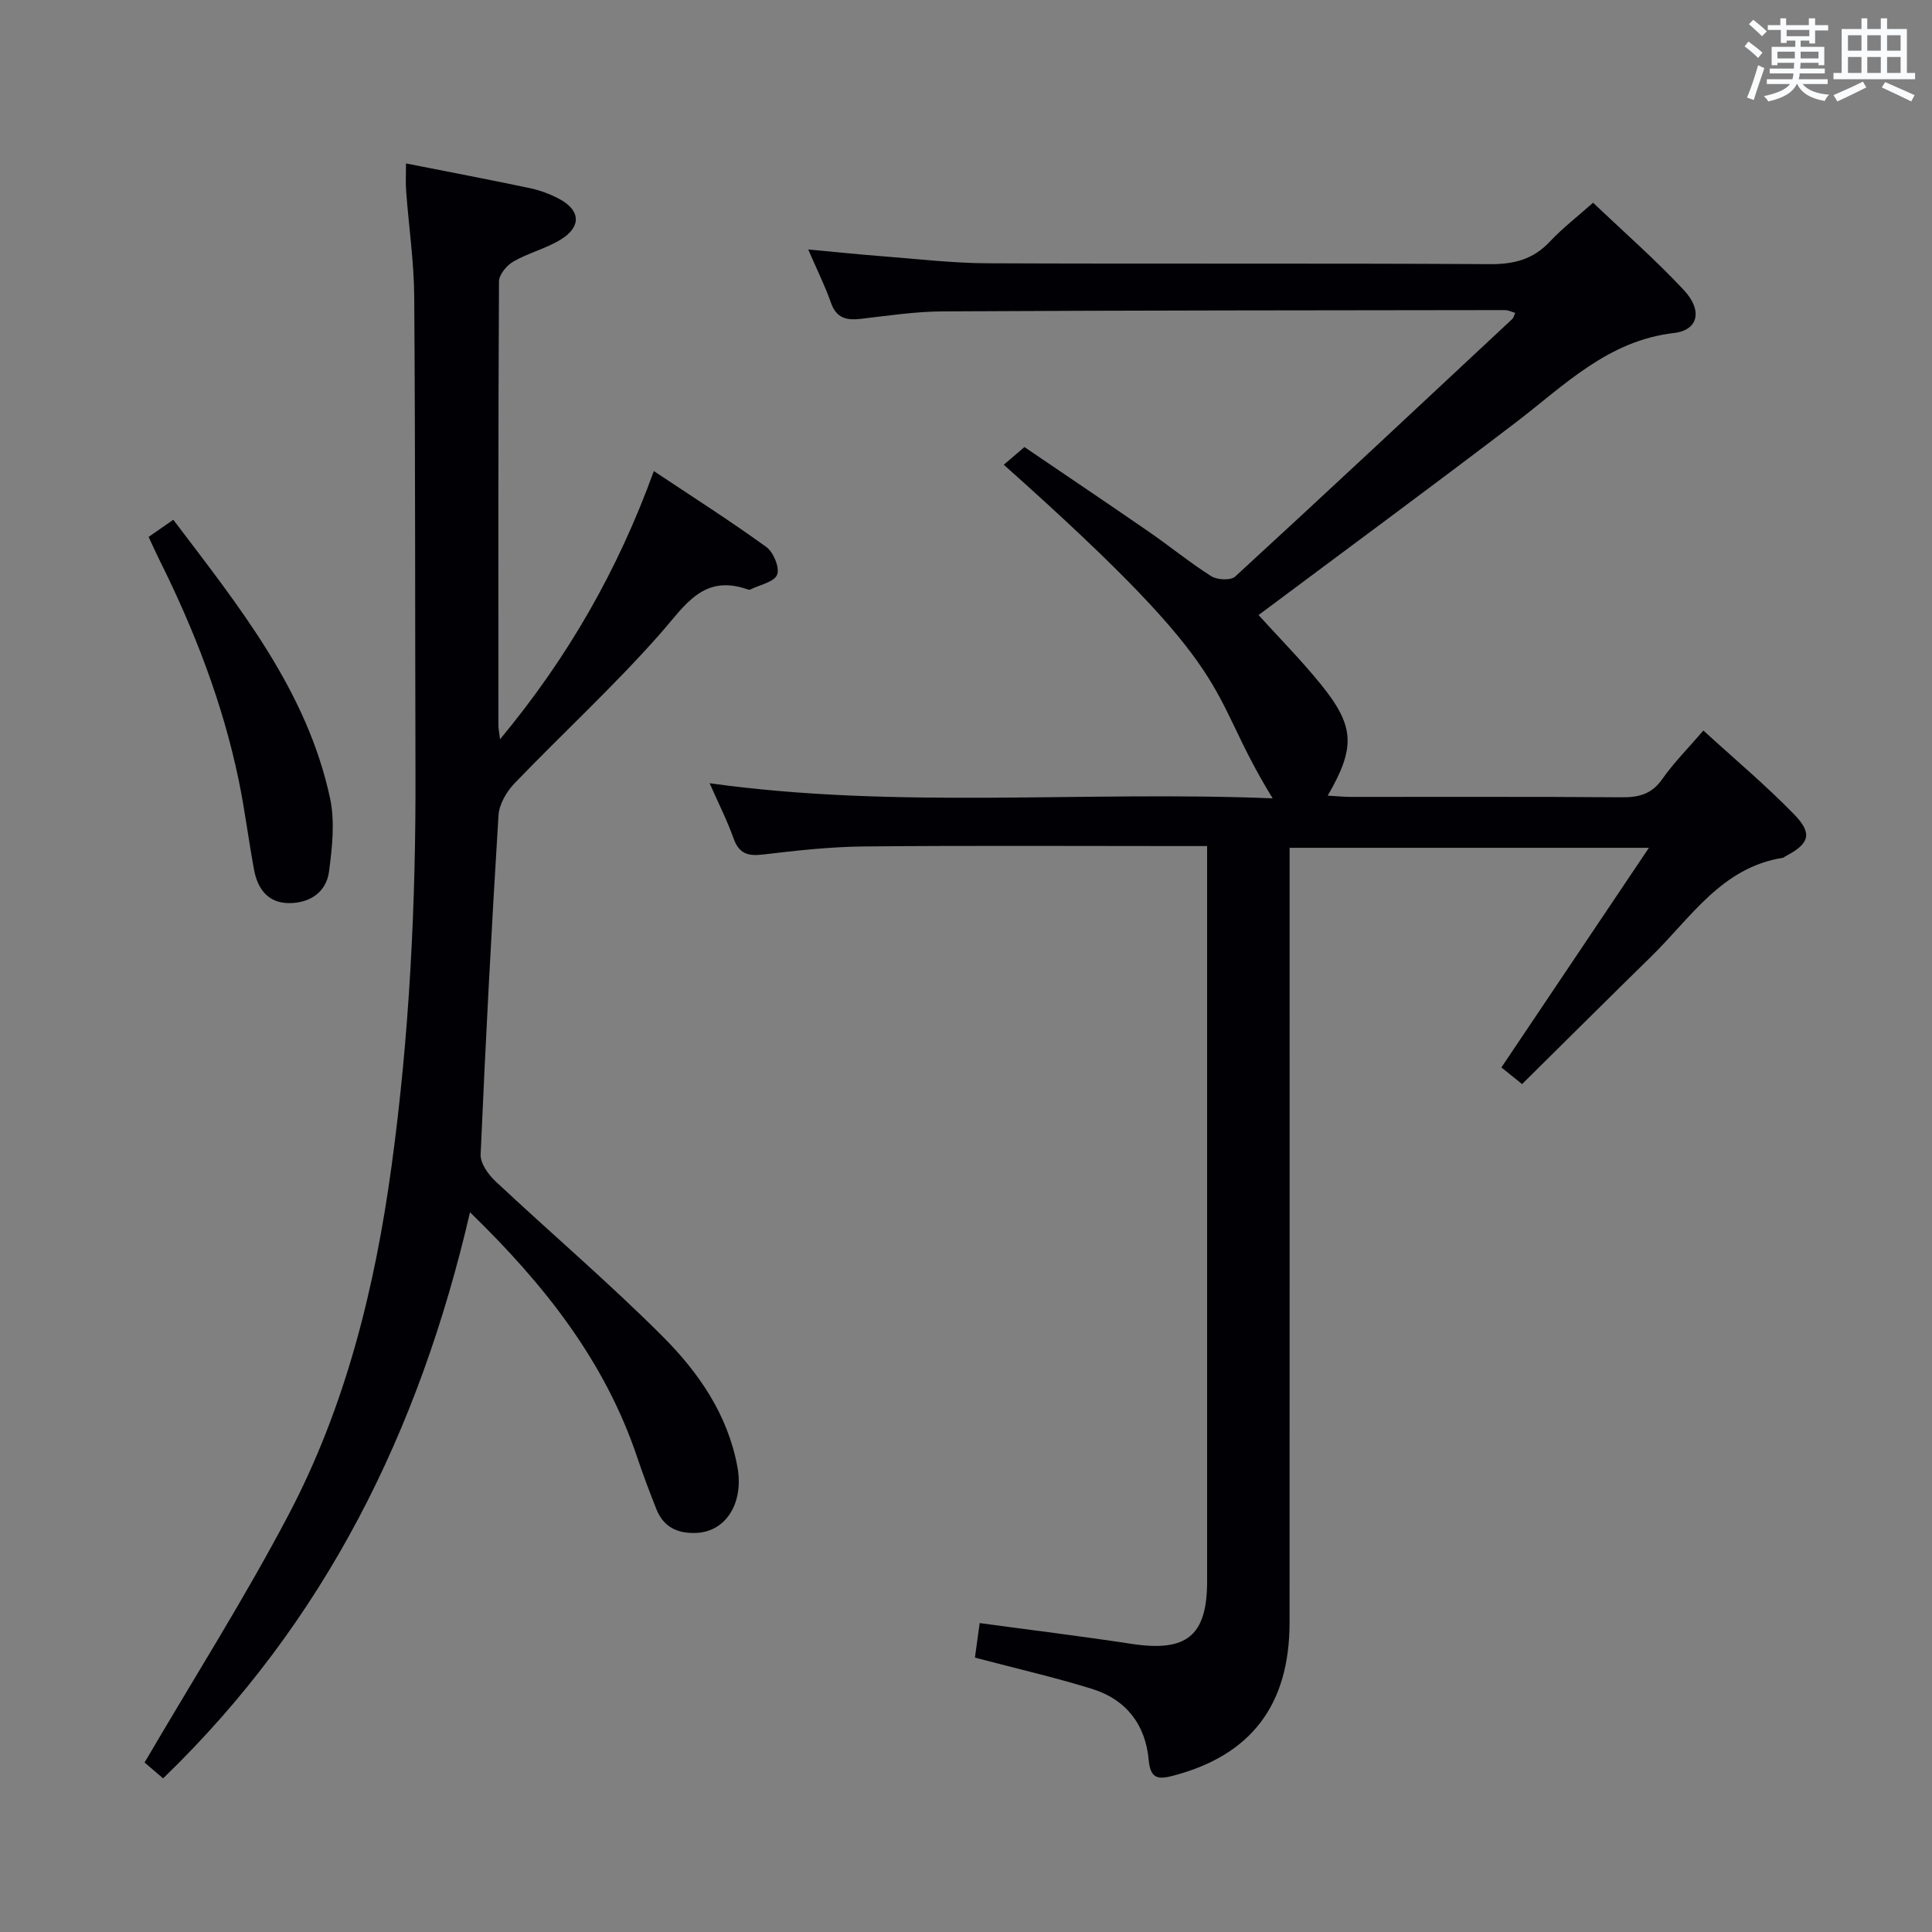 <svg enable-background="new 0 0 400 400" viewBox="0 0 400 400" xmlns="http://www.w3.org/2000/svg"><rect x="0" y="0" width="400" height="400" fill="#808080" stroke="none"/><g fill="#010105"><path d="m329.83 41.97c6.36 6.06 12.88 11.76 18.77 18.06 3.94 4.21 3.06 8.32-2 8.91-13.71 1.59-22.66 10.8-32.74 18.5-17.58 13.42-35.4 26.53-53.29 39.9 4.05 4.48 8.69 9.17 12.83 14.26 7.1 8.74 7.3 13.08 1.49 23.13 1.82.1 3.34.26 4.86.26 18.66.02 37.33-.07 55.99.08 3.61.03 6.25-.66 8.44-3.8 2.36-3.38 5.33-6.34 8.49-10.02 6.45 5.9 12.94 11.34 18.81 17.38 3.89 4 3.12 6.09-1.89 8.69-.15.08-.27.24-.42.27-12.69 1.98-19.08 12.4-27.26 20.4-8.91 8.72-17.74 17.52-26.78 26.46-1.67-1.34-2.91-2.35-4.28-3.45 10.08-15.01 20.03-29.83 30.54-45.47-25.43 0-49.6 0-74.39 0v5.92c0 51.49.01 102.99-.01 154.48-.01 17.06-7.95 27.42-23.94 31.67-3.18.85-4.86.81-5.23-3.24-.65-7.28-4.68-12.52-11.71-14.69-7.74-2.4-15.67-4.21-24.26-6.48.27-1.99.61-4.46.98-7.15 10.81 1.47 21.14 2.73 31.42 4.3 11.42 1.75 15.67-1.63 15.67-12.97.01-48.83 0-97.65 0-146.48 0-1.65 0-3.3 0-5.72-2.08 0-3.84 0-5.6 0-21.83 0-43.66-.13-65.49.08-6.96.07-13.94.85-20.87 1.67-3.12.37-4.96-.18-6.08-3.33-1.34-3.74-3.14-7.3-4.96-11.43 38.88 5.42 77.53 1.53 116.57 3.13-14.63-23.84-5.15-24.08-55.67-69.07 1.26-1.07 2.49-2.13 4.28-3.66 8.46 5.75 17.1 11.56 25.68 17.48 4.38 3.02 8.52 6.42 13.01 9.26 1.23.78 4.03.91 4.94.07 19.24-17.67 38.31-35.52 57.4-53.35.22-.21.29-.59.58-1.24-.75-.21-1.43-.58-2.12-.58-38.82.05-77.65.06-116.47.27-5.62.03-11.25.89-16.86 1.54-2.98.35-5.1-.11-6.22-3.33-1.19-3.41-2.82-6.67-4.71-11.03 5.65.52 10.47 1.03 15.29 1.4 7.29.56 14.58 1.43 21.87 1.46 34.66.15 69.32-.03 103.99.18 5.01.03 8.98-1 12.43-4.7 2.61-2.77 5.66-5.12 8.92-8.02z"/><path d="m84.06 33.84c8.81 1.74 17.26 3.34 25.68 5.12 2.08.44 4.16 1.22 6.04 2.22 4.37 2.32 4.64 5.71.42 8.35-3.06 1.91-6.75 2.81-9.9 4.61-1.38.79-2.98 2.71-2.99 4.12-.17 30.65-.13 61.31-.12 91.97 0 .59.14 1.18.34 2.83 14.13-17.03 24.41-35.05 31.84-55.53 8 5.33 15.8 10.3 23.29 15.72 1.48 1.07 2.81 4.31 2.23 5.74-.61 1.52-3.59 2.09-5.54 3.06-.13.07-.35.06-.49 0-9.25-3.28-12.99 3.26-18.11 9.08-9.54 10.84-20.23 20.65-30.25 31.08-1.64 1.71-3.15 4.31-3.29 6.58-1.45 23.39-2.68 46.8-3.7 70.22-.08 1.82 1.55 4.13 3.04 5.53 11.52 10.8 23.57 21.06 34.72 32.23 7.4 7.42 13.41 16.13 15.4 26.91 1.36 7.38-2.26 13.37-8.42 13.69-3.9.2-6.87-1.16-8.36-4.93-1.4-3.54-2.75-7.11-3.96-10.71-6.69-19.92-19.21-35.79-34.62-50.74-10.49 45.3-30.01 84.83-63.54 117.2-1.7-1.45-3.26-2.79-3.84-3.28 10.17-17.38 20.67-33.93 29.77-51.21 11.87-22.54 17.91-47.01 21.36-72.21 3.71-27.09 5.05-54.28 4.96-81.58-.1-32.82-.02-65.64-.26-98.46-.05-7.29-1.13-14.57-1.67-21.86-.14-1.78-.03-3.57-.03-5.75z"/><path d="m35.88 107.61c13.67 18.04 27.64 35.32 32.45 57.63 1.04 4.84.45 10.2-.21 15.21-.57 4.25-3.93 6.52-8.22 6.53-4.38.01-6.55-2.9-7.29-6.86-1.16-6.18-1.91-12.44-3.19-18.59-3.32-16.01-9.19-31.12-16.47-45.72-.73-1.46-1.38-2.95-2.18-4.65 1.65-1.15 3.12-2.17 5.11-3.55z"/></g><path d="m361.2 9.6.8-1c.9.7 1.9 1.4 2.9 2.3l-.9 1.1c-1-1-2-1.8-2.8-2.4zm.5 10.6c.9-2.1 1.6-4.3 2.3-6.7.4.2.8.4 1.3.6-.7 2.1-1.5 4.3-2.2 6.6zm.4-15.2.9-.9c1 .8 2 1.6 2.8 2.4l-1 1c-.9-.9-1.8-1.7-2.7-2.5zm12.5-1.2h1.2v1.4h2.7v1.1h-2.7v2.7h-1.2v-.6h-1.8v1.3h4.9v3.8h-1.2v-.5h-3.7c0 .4-.1.9-.1 1.2h5.1v1h-5.2c0 .5-.1.9-.2 1.2h6v1h-5.2c1.1 1.3 2.9 2 5.5 2.2-.4.4-.7.8-.9 1.3-2.9-.5-4.8-1.6-5.7-3.5h-.1c-.8 1.7-2.7 2.9-5.9 3.6-.2-.4-.6-.8-.9-1.1 2.8-.6 4.6-1.4 5.4-2.5h-4.8v-1h5.3c.1-.3.2-.7.2-1.2h-4.9v-1h5c0-.4 0-.8.1-1.2h-3.5v.5h-1.2v-3.8h4.9v-1.3h-1.8v.5h-1.2v-2.7h-2.7v-1h2.6v-1.4h1.2v1.4h4.7v-1.4zm-6.6 8.3h3.6c0-.4 0-.9 0-1.4h-3.6zm1.9-4.6h4.7v-1.3h-4.7zm6.6 3.2h-3.7v1.4h3.7z" fill="#fafbfc"/><path d="m385.3 3.8h1.3v2.2h2.8v-2.2h1.3v2.2h4.1v9.1h1.7v1.3h-16.9v-1.3h1.7v-9.1h4.1v-2.2zm.4 13.1.7 1.2c-1.8.9-3.8 1.9-6 2.9-.2-.4-.5-.8-.8-1.3 2.3-1 4.3-1.9 6.1-2.8zm-3.1-6.4h2.8v-3.2h-2.8zm0 4.6h2.8v-3.3h-2.8zm4-4.6h2.8v-3.2h-2.8zm0 4.6h2.8v-3.3h-2.8zm3.7 1.9c2.1.9 4.1 1.8 6.1 2.7l-.7 1.3c-2.2-1.1-4.2-2-6.1-2.9zm3.2-9.7h-2.8v3.2h2.8zm-2.8 7.8h2.8v-3.3h-2.8z" fill="#fafbfc"/></svg>